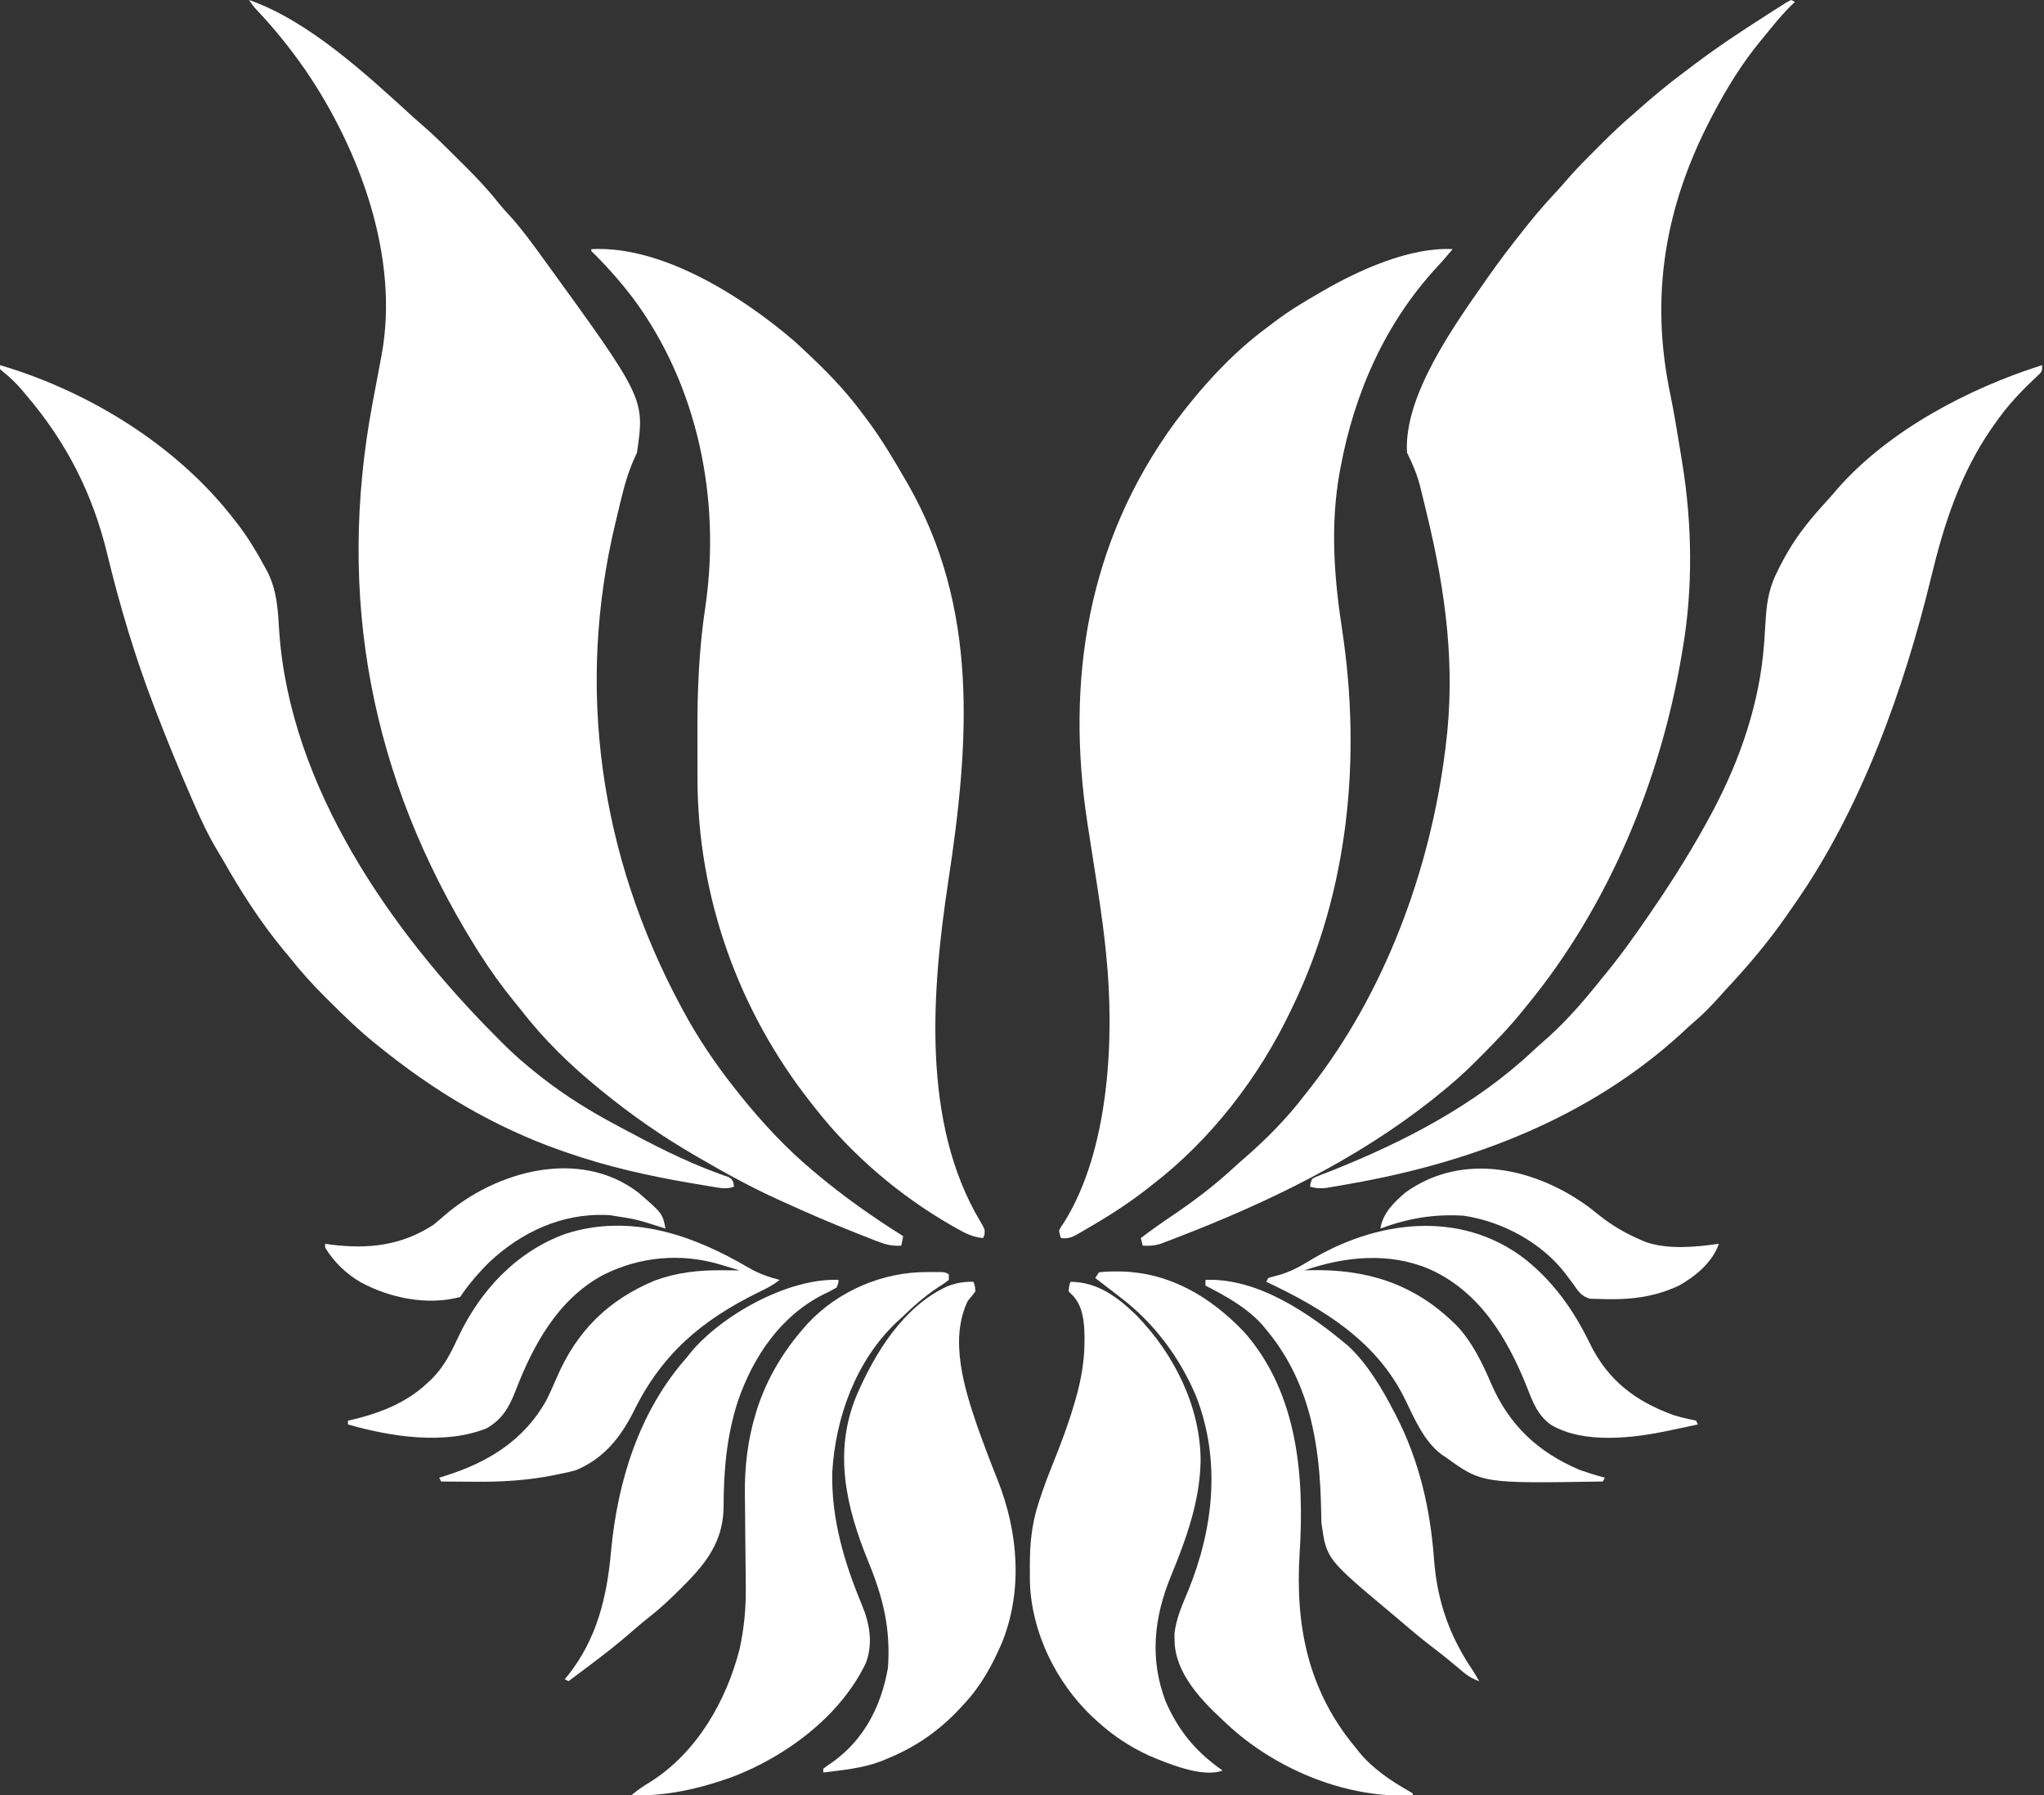 <?xml version="1.0" encoding="UTF-8"?>
<svg version="1.1" xmlns="http://www.w3.org/2000/svg" width="1075" height="944">
<rect width="100%" height="100%" fill="#333333" stroke="none"/>
<path d="M0 0 C31.484 10.94 62.225 39.606 86.488 61.734 C87.844 62.958 89.206 64.175 90.599 65.356 C96.92 70.747 102.775 76.589 108.645 82.459 C110.425 84.238 112.213 86.008 114.002 87.777 C120.062 93.809 125.794 99.893 131.087 106.619 C133.064 109.08 135.155 111.384 137.312 113.688 C143.401 120.389 148.684 127.684 154 135 C154.749 136.028 154.749 136.028 155.513 137.076 C208.128 209.561 208.128 209.561 204 238 C203.3 239.646 202.565 241.277 201.809 242.898 C197.902 252.1 195.814 261.802 193.5 271.5 C193.26 272.494 193.02 273.487 192.772 274.511 C171.745 361.581 184.437 449.678 227 529 C227.523 529.981 227.523 529.981 228.057 530.981 C236.091 545.926 245.439 559.735 256 573 C257.092 574.384 257.092 574.384 258.207 575.797 C269.774 590.219 282.756 604.189 297 616 C297.535 616.449 298.071 616.898 298.623 617.361 C312.988 629.388 328.139 640.046 344 650 C343.67 651.65 343.34 653.3 343 655 C338.273 655.255 334.907 654.478 330.512 652.762 C329.594 652.407 329.594 652.407 328.658 652.045 C326.663 651.27 324.675 650.48 322.688 649.688 C321.294 649.139 319.9 648.591 318.506 648.043 C305.851 643.041 293.375 637.661 281 632 C280.096 631.591 279.193 631.181 278.262 630.76 C264.043 624.296 250.482 616.874 237 609 C236.114 608.486 235.227 607.973 234.314 607.444 C217.26 597.543 201.278 586.464 186 574 C185.459 573.563 184.918 573.126 184.36 572.676 C169.218 560.388 154.877 546.483 143 531 C142.057 529.842 141.11 528.687 140.16 527.535 C133.185 519.042 126.865 510.293 121 501 C120.297 499.89 119.595 498.78 118.871 497.637 C63.952 409.089 45.821 313.661 64.965 211.824 C65.131 210.941 65.297 210.058 65.467 209.148 C66.16 205.462 66.853 201.775 67.552 198.089 C68.103 195.171 68.648 192.252 69.191 189.332 C69.441 188.022 69.441 188.022 69.697 186.686 C79.175 135.428 58.264 78.768 29.562 36.75 C21.822 25.669 13.489 15.258 4.215 5.426 C2 3 2 3 0 0 Z " fill="#FFFFFF" transform="translate(131,0)"/>
<path d="M0 0 C0.66 0.33 1.32 0.66 2 1 C1.599 1.378 1.198 1.755 0.785 2.145 C-4.628 7.386 -9.294 13.126 -14 19 C-14.66 19.793 -15.32 20.586 -16 21.402 C-25.799 33.276 -33.87 46.382 -41 60 C-41.462 60.878 -41.923 61.757 -42.399 62.662 C-66.598 109.319 -74.275 156.202 -63.519 207.459 C-61.608 216.684 -60.086 225.972 -58.585 235.272 C-58.136 238.057 -57.679 240.84 -57.222 243.624 C-52.059 275.336 -51.537 309.28 -57 341 C-57.199 342.195 -57.397 343.39 -57.602 344.621 C-68.79 410.602 -95.985 476.374 -138.663 528.37 C-139.538 529.437 -140.407 530.507 -141.271 531.583 C-148.174 540.163 -155.805 548.012 -163.562 555.812 C-164.287 556.545 -164.287 556.545 -165.026 557.292 C-171.668 563.99 -178.595 570.152 -186 576 C-187.522 577.239 -187.522 577.239 -189.074 578.504 C-228.828 609.82 -275.113 632.249 -322.125 650.375 C-323.938 651.081 -323.938 651.081 -325.789 651.802 C-327.475 652.437 -327.475 652.437 -329.195 653.086 C-330.175 653.458 -331.155 653.829 -332.165 654.212 C-335.229 655.063 -337.835 655.144 -341 655 C-341.33 653.68 -341.66 652.36 -342 651 C-336.423 646.727 -330.705 642.729 -324.875 638.812 C-313.812 631.303 -303.306 623.345 -293.477 614.266 C-291.435 612.398 -289.365 610.587 -287.27 608.781 C-275.915 598.867 -265.134 588 -256 576 C-254.99 574.716 -253.978 573.434 -252.965 572.152 C-213.753 522.171 -189.931 457.673 -182 395 C-181.888 394.135 -181.776 393.271 -181.661 392.38 C-176.375 350.278 -181.676 311.239 -191.562 270.312 C-191.8 269.322 -192.037 268.331 -192.282 267.311 C-192.971 264.451 -193.672 261.594 -194.379 258.738 C-194.583 257.889 -194.787 257.04 -194.997 256.166 C-196.614 249.74 -199.042 243.917 -202 238 C-203.876 208.356 -177.158 171.037 -161 148 C-160.628 147.465 -160.257 146.931 -159.874 146.38 C-153.572 137.326 -146.9 128.605 -140 120 C-138.857 118.563 -138.857 118.563 -137.691 117.098 C-132.935 111.188 -127.941 105.567 -122.773 100.02 C-120.742 97.834 -118.789 95.594 -116.848 93.328 C-112.615 88.471 -108.075 83.925 -103.512 79.382 C-102.065 77.94 -100.623 76.493 -99.182 75.045 C-93.957 69.816 -88.626 64.794 -83 60 C-81.797 58.943 -80.595 57.885 -79.395 56.824 C-72.071 50.395 -64.649 44.194 -56.833 38.369 C-54.806 36.855 -52.79 35.325 -50.773 33.797 C-38.557 24.604 -25.89 16.213 -13 8 C-11.574 7.081 -10.148 6.162 -8.723 5.242 C-7.545 4.494 -6.367 3.746 -5.188 3 C-4.212 2.381 -3.236 1.762 -2.23 1.125 C-1.494 0.754 -0.758 0.383 0 0 Z " fill="#FFFFFF" transform="translate(942,0)"/>
<path d="M0 0 C-5.264 6.209 -5.264 6.209 -7.98 9.129 C-35.405 38.652 -51.696 75.619 -59 115 C-59.164 115.878 -59.327 116.757 -59.496 117.662 C-64.384 145.234 -62.395 172.333 -58.191 199.797 C-47.948 266.769 -54.558 336.91 -84 398 C-84.372 398.78 -84.743 399.56 -85.126 400.364 C-101.903 435.512 -127.033 468.189 -158 492 C-158.563 492.445 -159.127 492.89 -159.708 493.349 C-169.892 501.395 -180.575 508.26 -191.817 514.739 C-193.231 515.556 -194.639 516.383 -196.041 517.222 C-199.564 519.311 -201.845 520.504 -206 520 C-206.656 518.254 -206.656 518.254 -207 516 C-206.031 514.09 -206.031 514.09 -204.5 511.938 C-180.444 473.738 -177.786 414.436 -182.207 371.195 C-182.337 369.915 -182.467 368.635 -182.6 367.317 C-184.137 352.623 -186.423 338.042 -188.725 323.452 C-189.735 317.049 -190.733 310.644 -191.723 304.238 C-191.827 303.561 -191.932 302.884 -192.04 302.186 C-203.673 226.652 -191.98 153.847 -146 91.062 C-132.066 72.473 -116.316 54.996 -97.571 41.161 C-96.106 40.079 -94.658 38.974 -93.211 37.867 C-85.823 32.31 -78.006 27.596 -70 23 C-69.407 22.654 -68.815 22.309 -68.204 21.953 C-49.29 10.994 -22.306 -1.206 0 0 Z " fill="#FFFFFF" transform="translate(764,131)"/>
<path d="M0 0 C37.252 -1.983 79.629 24.994 106.914 48.512 C109.996 51.29 113.011 54.123 116 57 C116.628 57.601 117.257 58.202 117.904 58.822 C127.099 67.662 135.449 76.722 143 87 C143.824 88.094 144.648 89.188 145.473 90.281 C152.735 100.052 158.921 110.465 165 121 C165.379 121.65 165.758 122.301 166.148 122.971 C204.216 188.857 198.695 260.044 187.754 332.234 C179.097 389.395 173.425 459.186 204.548 511.233 C207.055 515.521 207.055 515.521 206.723 518.414 C206.484 518.937 206.246 519.461 206 520 C200.406 519.488 196.408 517.357 191.625 514.625 C190.836 514.179 190.048 513.732 189.235 513.273 C162.28 497.776 137.143 476.479 118 452 C116.797 450.488 116.797 450.488 115.57 448.945 C77.15 400.256 55.865 340.277 55.832 278.348 C55.829 276.876 55.825 275.404 55.822 273.932 C55.816 270.864 55.814 267.796 55.815 264.727 C55.815 261.633 55.808 258.54 55.794 255.446 C55.694 232.536 56.58 210.121 60.062 187.438 C68.084 131.469 56.12 71.877 22.055 25.949 C15.285 17.081 7.978 8.797 0 1 C0 0.67 0 0.34 0 0 Z " fill="#FFFFFF" transform="translate(311,131)"/>
<path d="M0 0 C46.662 13.733 93.095 42.257 123 81 C123.791 82.013 124.583 83.026 125.398 84.07 C130.581 90.893 134.929 98.089 139 105.625 C139.469 106.471 139.938 107.317 140.421 108.189 C145.76 118.385 146.194 129.076 146.875 140.375 C152.608 221.512 205.241 297.388 261.375 353.562 C262.244 354.444 263.113 355.325 264.008 356.232 C270.022 362.259 276.305 367.744 283 373 C283.762 373.601 284.524 374.202 285.309 374.821 C297.239 384.103 309.69 391.867 323 399 C324.042 399.562 325.084 400.124 326.158 400.704 C342.9 409.692 359.997 418.565 377.898 425.05 C379.261 425.547 379.261 425.547 380.652 426.055 C381.466 426.336 382.279 426.616 383.117 426.906 C385 428 385 428 385.772 430.122 C385.847 430.741 385.922 431.361 386 432 C382.124 433.416 378.599 432.673 374.648 431.996 C373.564 431.819 373.564 431.819 372.458 431.638 C370.095 431.248 367.735 430.844 365.375 430.438 C364.567 430.3 363.759 430.163 362.927 430.022 C340.807 426.252 319.212 421.395 298 414 C297.157 413.709 296.315 413.419 295.446 413.119 C259.944 400.714 228.067 381.656 199 358 C198.48 357.584 197.96 357.169 197.424 356.741 C188.649 349.7 180.656 341.864 172.688 333.938 C172.175 333.431 171.663 332.924 171.136 332.402 C164.285 325.605 158.003 318.571 152 311 C151 309.791 149.996 308.585 148.988 307.383 C136.877 292.728 126.636 276.7 117.261 260.184 C116.332 258.575 115.379 256.981 114.412 255.395 C109.495 247.243 105.592 238.84 101.812 230.125 C101.49 229.387 101.168 228.65 100.836 227.89 C94.213 212.729 87.926 197.448 82 182 C81.751 181.353 81.502 180.707 81.245 180.041 C71.068 153.586 63.028 126.734 56.375 99.188 C48.682 67.515 35.061 40.773 14 16 C13.295 15.152 12.59 14.304 11.863 13.43 C8.625 9.602 5.229 6.329 1.285 3.227 C0.861 2.822 0.437 2.417 0 2 C0 1.34 0 0.68 0 0 Z " fill="#FFFFFF" transform="translate(0,192)"/>
<path d="M0 0 C0 3 0 3 -1.218 4.511 C-2.065 5.306 -2.065 5.306 -2.93 6.117 C-3.555 6.717 -4.181 7.317 -4.825 7.935 C-5.502 8.575 -6.178 9.215 -6.875 9.875 C-13.652 16.485 -19.583 23.211 -25 31 C-25.443 31.631 -25.886 32.262 -26.342 32.912 C-42.919 56.776 -51.552 83.352 -58.312 111.375 C-72.647 170.628 -95.489 234.244 -130.828 284.338 C-132.024 286.034 -133.202 287.743 -134.379 289.453 C-143.902 303.166 -154.609 315.815 -166 328 C-166.951 329.051 -167.901 330.105 -168.848 331.16 C-173.32 336.136 -177.801 340.947 -182.941 345.25 C-185.35 347.298 -187.632 349.462 -189.938 351.625 C-238.506 395.882 -299.983 419.224 -363.812 430.438 C-364.585 430.575 -365.357 430.713 -366.152 430.855 C-368.356 431.246 -370.562 431.623 -372.77 431.996 C-374.044 432.215 -375.319 432.433 -376.632 432.658 C-379.763 432.976 -381.989 432.827 -385 432 C-384.771 430.13 -384.771 430.13 -384 428 C-382.144 426.85 -382.144 426.85 -379.672 425.914 C-378.742 425.548 -377.811 425.182 -376.853 424.805 C-375.829 424.416 -374.805 424.026 -373.75 423.625 C-335.46 408.357 -298.019 388.99 -267.789 360.602 C-265.279 358.26 -262.715 356.003 -260.125 353.75 C-249.783 344.457 -240.63 333.873 -232 323 C-231.094 321.896 -230.186 320.793 -229.277 319.691 C-220.939 309.525 -213.411 298.855 -206 288 C-205.544 287.335 -205.088 286.67 -204.618 285.985 C-193.59 269.87 -183.214 253.22 -174 236 C-173.662 235.369 -173.323 234.737 -172.975 234.086 C-158.729 207.223 -148.56 177.515 -146.27 147.102 C-146.209 146.31 -146.149 145.519 -146.086 144.704 C-145.789 140.733 -145.522 136.764 -145.302 132.788 C-144.732 123.641 -143.266 116.27 -139 108 C-138.641 107.27 -138.281 106.54 -137.911 105.787 C-136.926 103.847 -135.89 101.953 -134.812 100.062 C-134.432 99.391 -134.051 98.72 -133.658 98.029 C-127.938 88.201 -120.774 79.606 -113.074 71.262 C-111.199 69.217 -109.41 67.124 -107.625 65 C-80.624 34.255 -38.533 12.162 0 0 Z " fill="#FFFFFF" transform="translate(1074,192)"/>
<path d="M0 0 C0.75 2.188 0.75 2.188 1 5 C-0.75 7.375 -0.75 7.375 -3 10 C-12.827 30.382 -4.883 55.834 2 76 C5.401 85.551 9.009 95.031 12.77 104.445 C23.524 131.643 26.07 162.404 14.876 189.982 C9.779 201.717 3.821 212.646 -5 222 C-5.467 222.512 -5.935 223.024 -6.417 223.552 C-17.713 235.879 -30.438 244.748 -46 251 C-46.904 251.378 -47.807 251.755 -48.738 252.145 C-58.432 255.806 -68.774 256.753 -79 258 C-79 257.34 -79 256.68 -79 256 C-77.396 254.777 -75.739 253.622 -74.062 252.5 C-57.386 240.57 -48.495 222.88 -45 203 C-43.548 182.359 -47.451 166.375 -55.209 147.43 C-66.962 118.666 -73.884 89.587 -61.521 59.829 C-51.885 37.459 -36.955 13.11 -14.062 2.5 C-9.308 0.615 -5.123 -0.146 0 0 Z " fill="#FFFFFF" transform="translate(512,674)"/>
<path d="M0 0 C14.155 0.063 24.944 8.106 34.715 17.652 C54.481 37.946 68.467 65.796 68.434 94.282 C68.049 115.498 60.806 135.39 52.808 154.798 C43.832 176.662 41.477 198.714 50.25 221.125 C57.228 236.769 66.165 247.246 80 257 C69.261 260.993 51.007 253.213 41 249 C31.009 244.355 22.13 238.453 14 231 C13.076 230.157 12.151 229.314 11.199 228.445 C-7.669 210.438 -20.5 184.247 -21.336 157.996 C-21.366 155.477 -21.379 152.957 -21.375 150.438 C-21.374 149.778 -21.374 149.119 -21.373 148.439 C-21.332 137.449 -20.353 127.458 -17 117 C-16.791 116.334 -16.582 115.668 -16.367 114.981 C-14.162 108.093 -11.561 101.37 -8.859 94.664 C-4.835 84.653 -1.1 74.672 1.938 64.312 C2.22 63.358 2.502 62.403 2.793 61.42 C5.637 51.406 7.396 41.425 7.375 31 C7.373 30.143 7.372 29.286 7.37 28.402 C7.223 20.761 6.514 12.489 0.844 6.859 C0.235 6.246 -0.373 5.632 -1 5 C-0.75 2.25 -0.75 2.25 0 0 Z " fill="#FFFFFF" transform="translate(563,674)"/>
<path d="M0 0 C3.108 -0.339 5.953 -0.474 9.062 -0.438 C9.961 -0.428 10.859 -0.419 11.784 -0.41 C37.661 0.247 58.943 13.171 76.5 31.562 C104.601 63.685 108.106 107.248 105.5 148.062 C103.138 186.158 110.05 220.15 135 250 C135.53 250.677 136.06 251.354 136.605 252.051 C143.74 260.842 153.465 267.439 163.27 272.941 C163.841 273.291 164.412 273.64 165 274 C165 274.33 165 274.66 165 275 C131.237 276.82 95.108 262.205 70 240 C57.148 228.3 41.263 213.81 39.797 195.457 C39.781 194.584 39.766 193.712 39.75 192.812 C39.724 191.953 39.698 191.093 39.672 190.207 C40.488 182.228 43.791 174.831 46.875 167.5 C60.309 134.57 64.186 98.685 51 65 C42.383 44.61 28.695 26.319 11 13 C9.806 12.078 8.613 11.155 7.422 10.23 C4.292 7.806 1.15 5.399 -2 3 C-1.34 2.01 -0.68 1.02 0 0 Z " fill="#FFFFFF" transform="translate(578,669)"/>
<path d="M0 0 C0.858 -0.004 1.716 -0.008 2.6 -0.012 C3.419 -0.01 4.238 -0.009 5.082 -0.008 C5.823 -0.007 6.564 -0.006 7.327 -0.004 C9.188 0.125 9.188 0.125 11.188 1.125 C11.188 2.115 11.188 3.105 11.188 4.125 C8.766 6 8.766 6 5.438 8.125 C-1.662 12.813 -7.7 18.233 -13.812 24.125 C-14.531 24.78 -15.249 25.435 -15.988 26.109 C-37.558 46.339 -48.382 76.25 -50.094 105.207 C-50.685 129.534 -43.842 152.675 -34.547 174.902 C-30.473 184.755 -28.548 195.074 -32.375 205.438 C-45.734 233.588 -74.828 255.032 -103.386 265.75 C-120.315 271.757 -137.768 275.72 -155.812 275.125 C-152.608 272.469 -149.4 270.225 -145.812 268.125 C-121.382 252.671 -105.817 225.642 -98.812 198.125 C-96.368 186.914 -95.4 175.997 -95.587 164.543 C-95.626 162.104 -95.645 159.665 -95.659 157.226 C-95.699 151.175 -95.772 145.125 -95.844 139.075 C-95.904 133.931 -95.95 128.788 -95.98 123.645 C-95.999 121.281 -96.037 118.919 -96.075 116.556 C-96.22 102.31 -94.507 87.911 -90.312 74.25 C-90.065 73.44 -89.817 72.631 -89.561 71.796 C-84.375 55.902 -75.844 41.615 -64.812 29.125 C-63.91 28.091 -63.91 28.091 -62.988 27.035 C-46.787 9.736 -23.502 -0.108 0 0 Z " fill="#FFFFFF" transform="translate(487.812,668.875)"/>
<path d="M0 0 C15.048 11.999 25.615 26.862 33.976 44.083 C43.493 63.643 57.722 74.62 78.004 82.043 C80.744 82.918 83.435 83.605 86.25 84.188 C87.487 84.456 88.725 84.724 90 85 C90.33 85.66 90.66 86.32 91 87 C87.189 87.82 83.376 88.629 79.562 89.438 C78.493 89.668 77.424 89.898 76.322 90.135 C57.405 94.126 31.287 97.534 13.801 87.251 C6.823 82.405 4.077 75.165 1.125 67.5 C-9.327 41.479 -23.714 17.178 -50.379 5.257 C-71.515 -3.677 -94.739 -1.363 -116 6 C-114.753 5.965 -113.507 5.93 -112.223 5.895 C-83.419 5.337 -59.021 12.902 -38 33 C-37.303 33.666 -36.605 34.333 -35.887 35.02 C-27.812 43.54 -22.464 54.57 -17.875 65.25 C-8.352 87.412 6.895 101.668 29 111 C33.294 112.5 37.607 113.825 42 115 C41.67 115.66 41.34 116.32 41 117 C-22.548 118.062 -22.548 118.062 -42 104 C-42.61 103.595 -43.219 103.19 -43.848 102.773 C-53.056 95.936 -58.139 83.91 -63 73.875 C-77.935 43.209 -106.074 26.127 -136 12 C-135.67 11.34 -135.34 10.68 -135 10 C-133.183 9.443 -131.345 8.957 -129.5 8.5 C-123.69 6.804 -119.006 4.432 -113.875 1.25 C-78.733 -20.263 -34.315 -26.295 0 0 Z " fill="#FFFFFF" transform="translate(802,662)"/>
<path d="M0 0 C5.295 3.081 10.494 4.968 16.43 6.492 C13.001 9.316 9.221 11.148 5.242 13.055 C-24.578 27.762 -45.427 45.356 -60.232 75.504 C-67.211 89.367 -75.994 100.382 -90.57 106.492 C-93.538 107.397 -96.525 108.029 -99.57 108.617 C-100.306 108.773 -101.042 108.929 -101.801 109.09 C-116.109 111.99 -130.026 112.773 -144.57 112.617 C-146.232 112.607 -147.893 112.598 -149.555 112.59 C-153.56 112.568 -157.565 112.534 -161.57 112.492 C-161.9 111.832 -162.23 111.172 -162.57 110.492 C-161.399 110.129 -160.227 109.765 -159.02 109.391 C-136.828 102.36 -117.943 90.78 -106.312 69.957 C-104.264 65.884 -102.442 61.738 -100.633 57.555 C-90.141 33.319 -73.628 16.98 -49.168 6.812 C-37.715 2.61 -26.175 1.315 -14.07 1.43 C-12.694 1.436 -12.694 1.436 -11.289 1.443 C-9.049 1.455 -6.81 1.471 -4.57 1.492 C-7.277 0.675 -9.986 -0.136 -12.695 -0.945 C-13.456 -1.175 -14.216 -1.406 -15 -1.643 C-35.732 -7.808 -57.538 -5.707 -76.721 4.089 C-100.298 16.939 -113.206 40.82 -122.528 65.057 C-125.831 73.58 -129.518 79.824 -137.57 84.492 C-159.737 93.442 -188.206 88.901 -210.57 82.492 C-210.57 81.832 -210.57 81.172 -210.57 80.492 C-209.685 80.296 -208.799 80.1 -207.887 79.898 C-193.388 76.398 -179.497 70.952 -168.57 60.492 C-167.422 59.421 -167.422 59.421 -166.25 58.328 C-159.85 51.841 -156.264 44.514 -152.455 36.37 C-140.909 11.87 -121.73 -8.538 -96.008 -17.789 C-62.095 -28.579 -29.414 -17.255 0 0 Z " fill="#FFFFFF" transform="translate(393.57,666.508)"/>
<path d="M0 0 C27.522 -1.166 54.994 17.782 75.043 34.727 C85.113 44.055 92.734 56.938 99 69 C99.488 69.93 99.488 69.93 99.987 70.879 C112.481 95.003 118.25 120.314 120.223 147.235 C121.951 169.415 128.497 187.681 141 206 C142.013 207.659 143.018 209.322 144 211 C139.71 209.57 136.901 207.453 133.5 204.5 C129.28 200.885 124.995 197.413 120.562 194.062 C114.416 189.389 108.521 184.46 102.668 179.425 C100.977 177.98 99.272 176.553 97.562 175.129 C63.647 146.739 63.647 146.739 61 128 C60.902 125.827 60.846 123.652 60.824 121.477 C60.232 85.831 54.779 52.895 31 25 C30.429 24.327 29.858 23.654 29.27 22.961 C21.323 14.367 10.31 8.269 0 3 C0 2.01 0 1.02 0 0 Z " fill="#FFFFFF" transform="translate(634,673)"/>
<path d="M0 0 C-0.082 1.781 -0.082 1.781 -1 4 C-3.224 5.324 -5.351 6.419 -7.688 7.5 C-30.433 18.844 -44.95 40.441 -53 64 C-58.865 82.075 -60.404 100.521 -60.446 119.432 C-60.736 140.708 -72.942 152.516 -87.375 166.605 C-91.542 170.607 -95.781 174.355 -100.34 177.906 C-103.611 180.481 -106.734 183.206 -109.875 185.938 C-116.389 191.564 -123.116 196.835 -130 202 C-131.16 202.874 -132.32 203.747 -133.48 204.621 C-136.316 206.753 -139.156 208.879 -142 211 C-142.66 210.67 -143.32 210.34 -144 210 C-143.443 209.331 -142.886 208.662 -142.312 207.973 C-127.038 188.751 -121.747 166.633 -119.625 142.562 C-116.177 105.802 -104.834 69.167 -80 41 C-79.452 40.309 -78.904 39.618 -78.34 38.906 C-62.063 18.75 -26.463 -1.126 0 0 Z " fill="#FFFFFF" transform="translate(441,673)"/>
<path d="M0 0 C12.694 10.975 12.694 10.975 14.25 18.895 C13.656 18.713 13.061 18.531 12.449 18.344 C-0.93 14.052 -0.93 14.052 -14.75 11.895 C-15.607 11.842 -16.464 11.789 -17.348 11.734 C-40.493 11.018 -61.336 20.7 -78.108 36.278 C-83.84 41.921 -89.289 48.204 -93.75 54.895 C-110.982 59.469 -130.731 55.472 -146.035 47.141 C-153.796 42.635 -160.071 36.537 -164.75 28.895 C-164.75 28.235 -164.75 27.575 -164.75 26.895 C-163.649 27.053 -162.548 27.212 -161.414 27.375 C-141.883 29.792 -124.519 27.836 -107.75 16.895 C-105.847 15.345 -103.972 13.761 -102.125 12.145 C-75.044 -11.381 -30.94 -23.688 0 0 Z " fill="#FFFFFF" transform="translate(335.75,627.105)"/>
<path d="M0 0 C1.584 1.254 3.167 2.508 4.746 3.768 C11.754 9.337 18.736 13.484 27 17 C27.843 17.361 28.686 17.722 29.555 18.094 C41.25 22.129 55.917 20.761 68 19 C64.68 28.717 55.743 36.097 47 41 C32.857 47.622 19.366 48.635 4 48 C2.765 47.965 1.53 47.93 0.258 47.895 C-4.158 46.682 -5.883 44.105 -8.375 40.5 C-9.329 39.212 -10.287 37.927 -11.25 36.645 C-11.95 35.704 -11.95 35.704 -12.664 34.745 C-25.246 18.313 -45.867 7.318 -66.125 4.25 C-81.61 3.251 -95.485 5.585 -110 11 C-108.767 2.887 -102.804 -2.868 -96.738 -8.047 C-66.381 -29.7 -27.938 -20.707 0 0 Z " fill="#FFFFFF" transform="translate(836,635)"/>
</svg>

